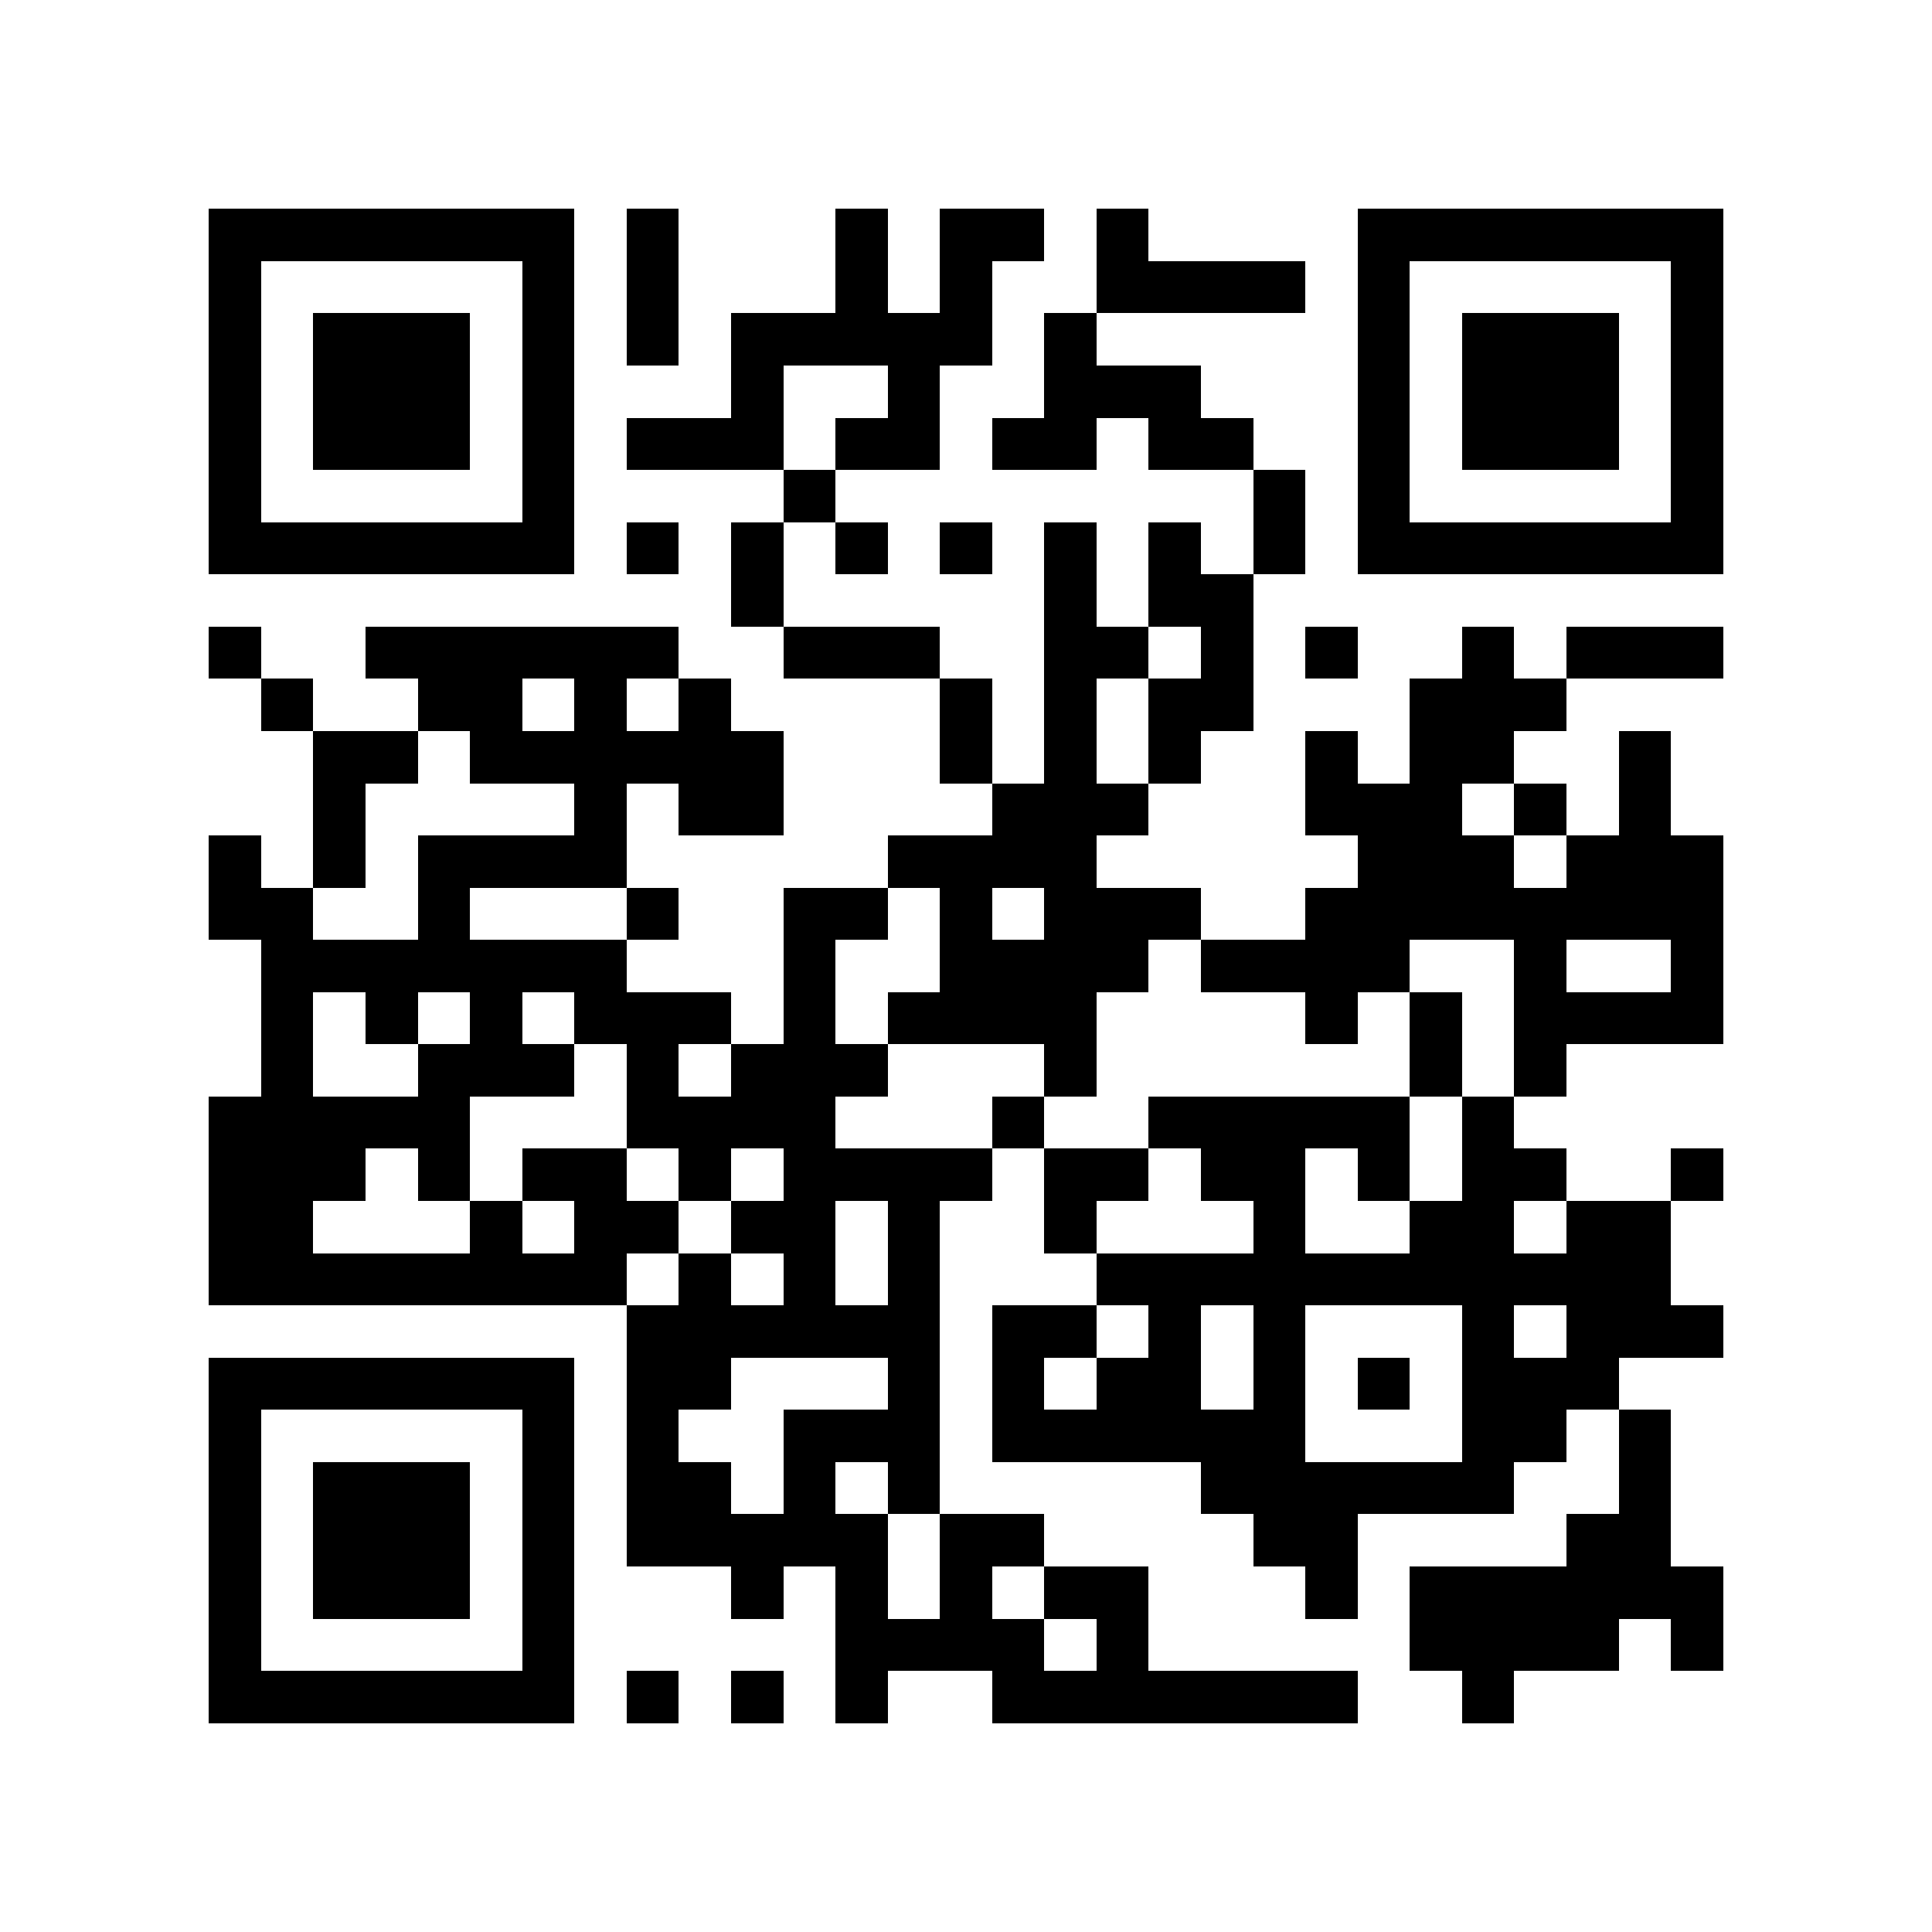 <?xml version="1.0" encoding="utf-8"?><!DOCTYPE svg PUBLIC "-//W3C//DTD SVG 1.1//EN" "http://www.w3.org/Graphics/SVG/1.1/DTD/svg11.dtd"><svg xmlns="http://www.w3.org/2000/svg" viewBox="0 0 37 37" shape-rendering="crispEdges"><path fill="#ffffff" d="M0 0h37v37H0z"/><path stroke="#000000" d="M4 4.5h7m1 0h1m3 0h1m1 0h2m1 0h1m4 0h7M4 5.5h1m5 0h1m1 0h1m3 0h1m1 0h1m2 0h4m1 0h1m5 0h1M4 6.5h1m1 0h3m1 0h1m1 0h1m1 0h5m1 0h1m5 0h1m1 0h3m1 0h1M4 7.5h1m1 0h3m1 0h1m3 0h1m2 0h1m2 0h3m3 0h1m1 0h3m1 0h1M4 8.5h1m1 0h3m1 0h1m1 0h3m1 0h2m1 0h2m1 0h2m2 0h1m1 0h3m1 0h1M4 9.5h1m5 0h1m4 0h1m8 0h1m1 0h1m5 0h1M4 10.5h7m1 0h1m1 0h1m1 0h1m1 0h1m1 0h1m1 0h1m1 0h1m1 0h7M14 11.5h1m5 0h1m1 0h2M4 12.5h1m2 0h6m2 0h3m2 0h2m1 0h1m1 0h1m2 0h1m1 0h3M5 13.5h1m2 0h2m1 0h1m1 0h1m4 0h1m1 0h1m1 0h2m3 0h3M6 14.5h2m1 0h6m3 0h1m1 0h1m1 0h1m2 0h1m1 0h2m2 0h1M6 15.5h1m4 0h1m1 0h2m4 0h3m3 0h3m1 0h1m1 0h1M4 16.5h1m1 0h1m1 0h4m5 0h4m5 0h3m1 0h3M4 17.5h2m2 0h1m3 0h1m2 0h2m1 0h1m1 0h3m2 0h8M5 18.5h7m3 0h1m2 0h4m1 0h4m2 0h1m2 0h1M5 19.5h1m1 0h1m1 0h1m1 0h3m1 0h1m1 0h4m4 0h1m1 0h1m1 0h4M5 20.5h1m2 0h3m1 0h1m1 0h3m3 0h1m6 0h1m1 0h1M4 21.5h5m3 0h4m3 0h1m2 0h5m1 0h1M4 22.5h3m1 0h1m1 0h2m1 0h1m1 0h4m1 0h2m1 0h2m1 0h1m1 0h2m2 0h1M4 23.5h2m3 0h1m1 0h2m1 0h2m1 0h1m2 0h1m3 0h1m2 0h2m1 0h2M4 24.5h8m1 0h1m1 0h1m1 0h1m3 0h11M12 25.5h6m1 0h2m1 0h1m1 0h1m3 0h1m1 0h3M4 26.5h7m1 0h2m3 0h1m1 0h1m1 0h2m1 0h1m1 0h1m1 0h3M4 27.5h1m5 0h1m1 0h1m2 0h3m1 0h6m3 0h2m1 0h1M4 28.5h1m1 0h3m1 0h1m1 0h2m1 0h1m1 0h1m5 0h6m2 0h1M4 29.5h1m1 0h3m1 0h1m1 0h5m1 0h2m4 0h2m4 0h2M4 30.5h1m1 0h3m1 0h1m3 0h1m1 0h1m1 0h1m1 0h2m3 0h1m1 0h6M4 31.5h1m5 0h1m5 0h4m1 0h1m5 0h4m1 0h1M4 32.5h7m1 0h1m1 0h1m1 0h1m2 0h7m2 0h1"/></svg>

